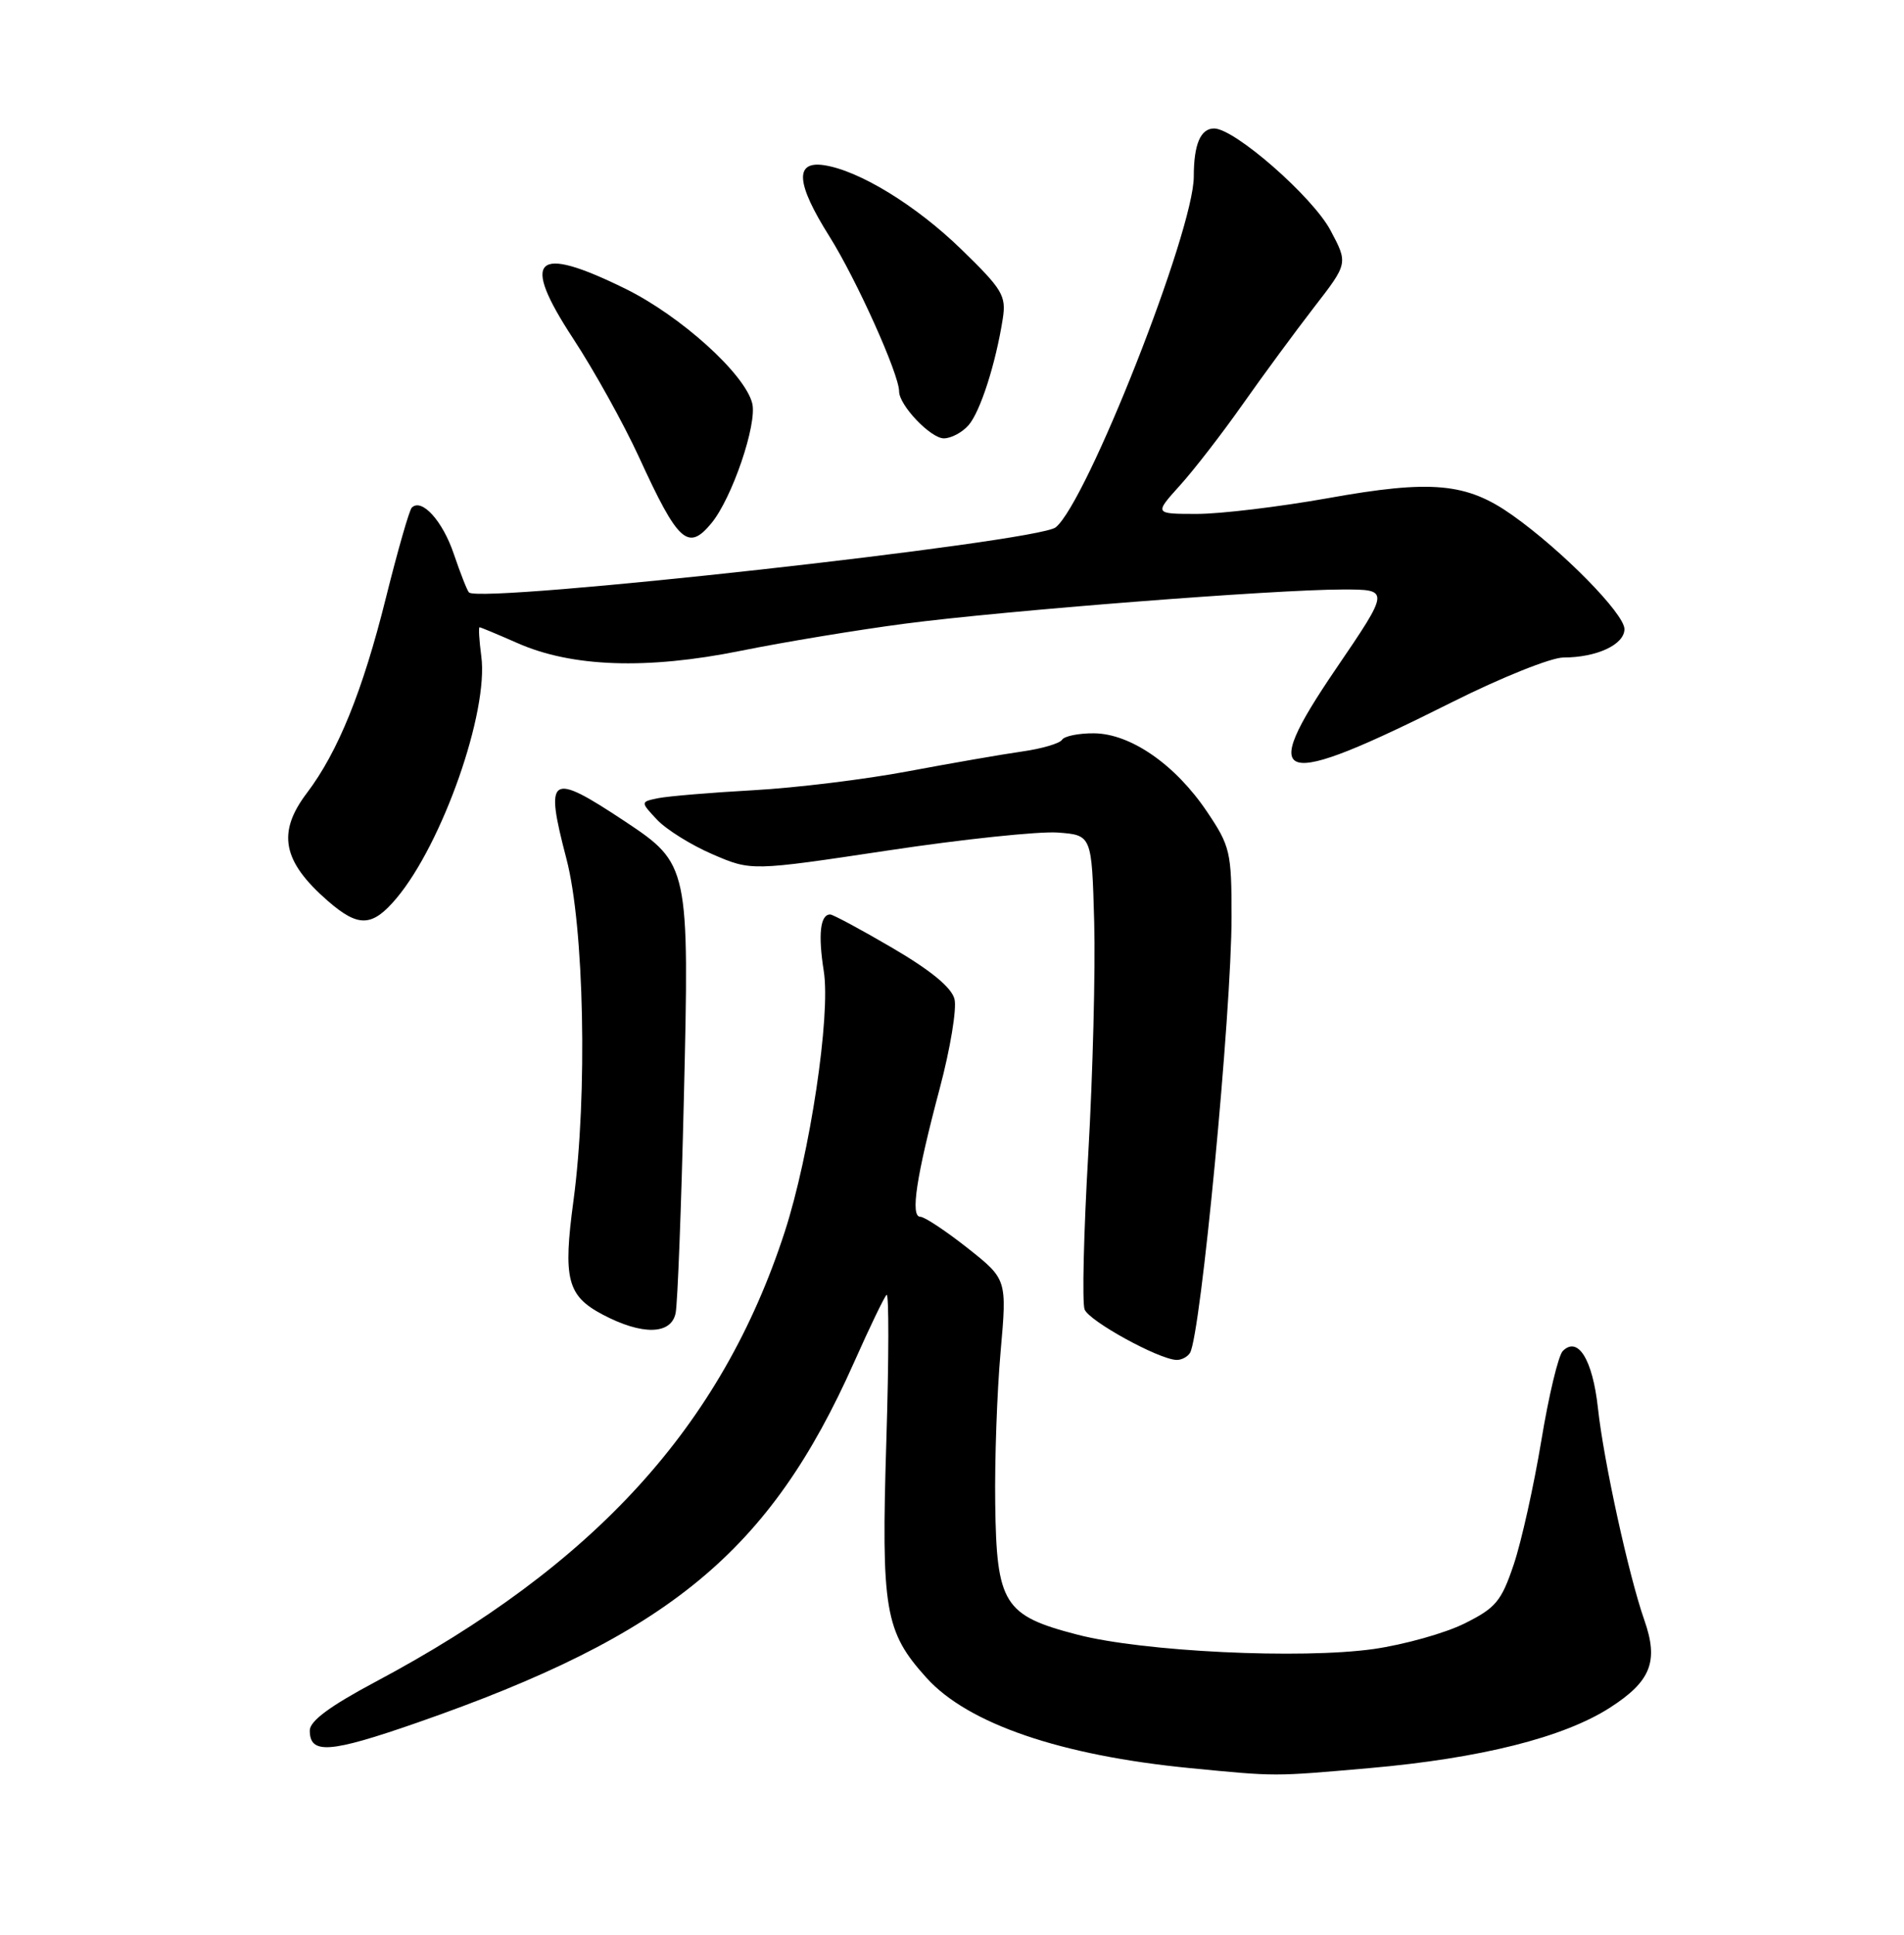 <?xml version="1.0" encoding="UTF-8" standalone="no"?>
<!DOCTYPE svg PUBLIC "-//W3C//DTD SVG 1.1//EN" "http://www.w3.org/Graphics/SVG/1.1/DTD/svg11.dtd" >
<svg xmlns="http://www.w3.org/2000/svg" xmlns:xlink="http://www.w3.org/1999/xlink" version="1.1" viewBox="0 0 252 256">
 <g >
 <path fill="currentColor"
d=" M 181.25 233.95 C 195.92 232.66 206.93 229.90 213.07 225.96 C 218.52 222.46 219.55 219.83 217.63 214.36 C 215.58 208.53 212.24 193.28 211.49 186.30 C 210.79 179.90 208.85 176.75 206.84 178.76 C 206.25 179.35 204.97 184.71 203.99 190.67 C 203.00 196.62 201.37 203.97 200.35 207.00 C 198.71 211.88 197.97 212.76 193.82 214.82 C 191.25 216.10 185.85 217.61 181.82 218.19 C 172.19 219.55 151.28 218.55 142.59 216.29 C 132.85 213.77 131.89 212.23 131.72 198.91 C 131.64 193.19 131.96 184.17 132.43 178.88 C 133.28 169.27 133.28 169.27 128.05 165.13 C 125.17 162.86 122.36 161.00 121.81 161.00 C 120.46 161.00 121.26 155.73 124.38 144.00 C 125.77 138.78 126.65 133.47 126.33 132.20 C 125.95 130.67 123.22 128.42 118.15 125.45 C 113.97 123.00 110.24 121.00 109.88 121.00 C 108.56 121.00 108.26 123.62 109.03 128.51 C 109.96 134.36 107.20 152.72 103.86 163.00 C 95.52 188.66 78.75 207.08 49.63 222.57 C 43.66 225.75 41.00 227.72 41.00 228.97 C 41.00 232.16 43.62 231.97 55.18 227.95 C 88.56 216.33 101.89 205.33 113.06 180.21 C 115.09 175.65 117.01 171.65 117.34 171.33 C 117.66 171.00 117.65 179.70 117.31 190.65 C 116.62 213.06 117.10 215.89 122.63 222.01 C 128.11 228.08 140.38 232.28 157.50 233.95 C 169.04 235.07 168.44 235.07 181.25 233.95 Z  M 157.50 179.01 C 158.92 176.70 163.00 133.97 163.00 121.30 C 163.00 112.72 162.82 111.96 159.75 107.40 C 155.57 101.18 149.65 97.08 144.81 97.03 C 142.78 97.01 140.87 97.40 140.57 97.88 C 140.27 98.37 137.88 99.07 135.26 99.44 C 132.64 99.81 125.87 100.99 120.21 102.05 C 114.55 103.12 105.33 104.25 99.71 104.56 C 94.10 104.87 88.43 105.35 87.12 105.61 C 84.75 106.10 84.75 106.10 86.97 108.47 C 88.20 109.77 91.50 111.83 94.32 113.04 C 99.44 115.25 99.44 115.25 117.47 112.54 C 127.39 111.04 137.53 109.98 140.00 110.16 C 144.50 110.50 144.50 110.50 144.82 122.00 C 144.99 128.32 144.64 142.09 144.04 152.59 C 143.43 163.09 143.21 172.39 143.55 173.26 C 144.13 174.79 153.27 179.82 155.69 179.94 C 156.35 179.97 157.16 179.55 157.50 179.01 Z  M 89.42 173.75 C 89.68 172.51 90.17 159.75 90.51 145.38 C 91.25 114.61 91.18 114.31 82.71 108.68 C 72.75 102.08 72.06 102.52 74.97 113.64 C 77.32 122.61 77.78 144.90 75.90 158.87 C 74.50 169.24 75.07 171.46 79.76 173.94 C 84.99 176.70 88.83 176.62 89.42 173.75 Z  M 52.47 118.86 C 58.56 111.61 64.69 94.16 63.70 86.83 C 63.42 84.72 63.32 83.00 63.47 83.00 C 63.62 83.00 65.87 83.94 68.46 85.08 C 75.67 88.28 85.60 88.62 98.00 86.12 C 103.78 84.95 113.55 83.34 119.71 82.53 C 132.87 80.80 168.77 78.00 177.73 78.00 C 183.96 78.00 183.96 78.00 176.80 88.52 C 166.34 103.89 168.86 104.60 192.22 92.89 C 198.68 89.65 205.30 87.00 206.92 87.00 C 211.33 87.00 215.00 85.29 215.00 83.24 C 215.00 81.21 206.77 72.84 200.17 68.17 C 194.11 63.88 189.49 63.45 175.74 65.92 C 169.33 67.06 161.55 68.00 158.43 68.00 C 152.77 68.00 152.77 68.00 156.15 64.25 C 158.02 62.19 161.76 57.35 164.47 53.50 C 167.18 49.65 171.43 43.88 173.91 40.67 C 178.42 34.85 178.42 34.85 176.10 30.49 C 173.75 26.05 163.41 17.00 160.69 17.00 C 158.89 17.00 158.00 19.11 158.00 23.37 C 158.00 30.55 143.84 66.48 139.72 69.78 C 137.29 71.72 63.63 79.89 62.07 78.39 C 61.84 78.17 60.94 75.88 60.07 73.32 C 58.59 68.92 55.81 65.86 54.50 67.17 C 54.17 67.50 52.63 72.88 51.07 79.13 C 48.01 91.42 44.73 99.51 40.61 104.94 C 36.64 110.18 37.38 113.97 43.39 119.21 C 47.45 122.74 49.26 122.67 52.47 118.86 Z  M 94.14 69.25 C 96.88 65.96 100.24 56.09 99.56 53.37 C 98.58 49.47 90.12 41.83 82.78 38.21 C 70.75 32.29 68.85 34.10 75.86 44.80 C 78.64 49.04 82.56 56.10 84.58 60.50 C 89.74 71.76 91.06 72.97 94.14 69.25 Z  M 128.20 56.25 C 129.75 54.46 131.79 48.11 132.72 42.17 C 133.19 39.13 132.70 38.30 127.23 32.99 C 121.23 27.15 113.65 22.52 109.01 21.85 C 105.14 21.30 105.38 24.30 109.77 31.27 C 113.35 36.97 119.00 49.52 119.00 51.79 C 119.00 53.62 123.17 58.00 124.92 58.00 C 125.89 58.00 127.37 57.21 128.20 56.25 Z "/>
</g>
</svg>
